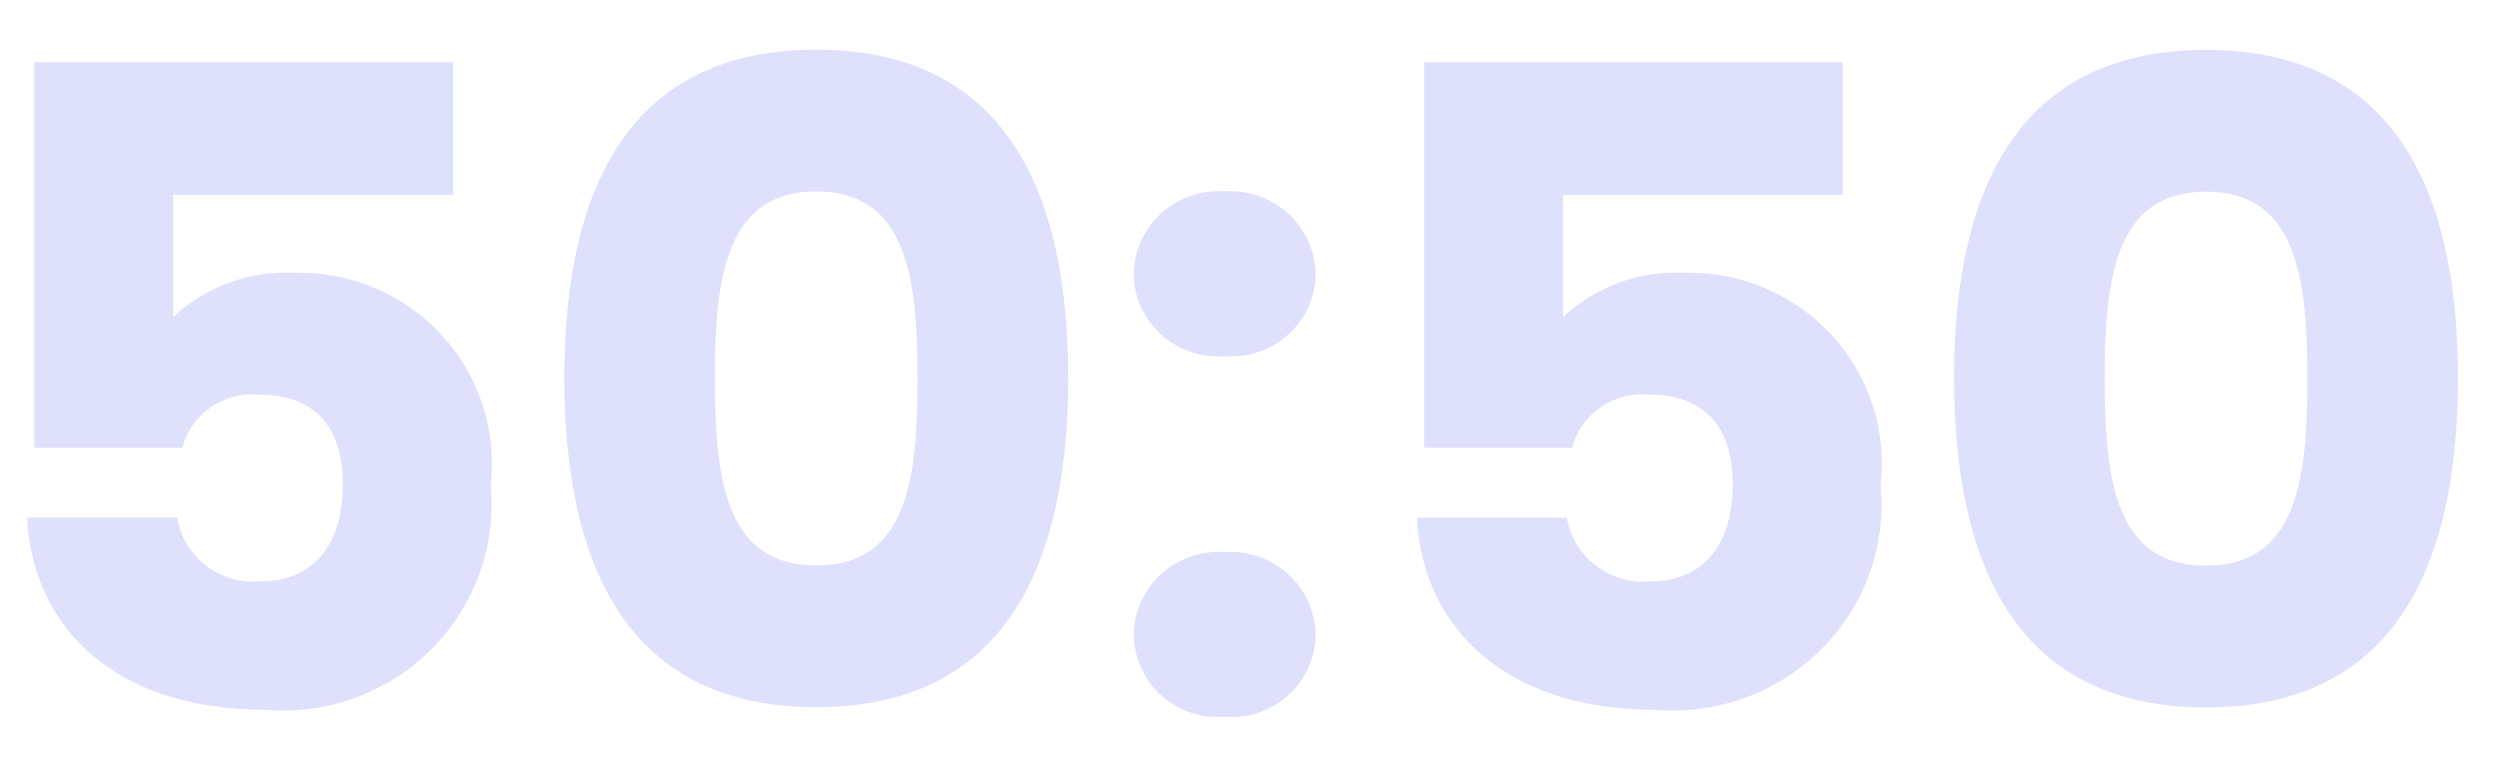<svg width="46" height="14" viewBox="0 0 46 14" fill="none" xmlns="http://www.w3.org/2000/svg">
<g clip-path="url(#clip0_494_2483)">
<path d="M0.632 1.146V8.238H3.354C3.433 7.938 3.618 7.675 3.874 7.496C4.131 7.317 4.444 7.233 4.757 7.259C5.763 7.259 6.308 7.829 6.308 8.906C6.308 9.933 5.846 10.699 4.774 10.699C4.418 10.726 4.065 10.62 3.785 10.402C3.504 10.184 3.316 9.87 3.258 9.522H0.5C0.594 11.576 2.161 13.06 4.873 13.06C5.434 13.108 5.998 13.034 6.527 12.842C7.056 12.651 7.535 12.347 7.932 11.952C8.328 11.557 8.632 11.08 8.822 10.556C9.012 10.032 9.082 9.474 9.029 8.92C9.086 8.42 9.034 7.915 8.876 7.437C8.718 6.96 8.459 6.521 8.114 6.151C7.77 5.781 7.35 5.489 6.881 5.293C6.413 5.098 5.908 5.004 5.399 5.018C4.994 5 4.59 5.063 4.21 5.203C3.83 5.343 3.482 5.557 3.188 5.833V3.587H8.336V1.146H0.632ZM10.383 6.947C10.383 10.469 11.587 13.012 15.019 13.012C18.452 13.012 19.655 10.469 19.655 6.947C19.655 3.457 18.452 0.914 15.019 0.914C11.587 0.914 10.383 3.457 10.383 6.947ZM16.884 6.947C16.884 8.838 16.687 10.404 15.019 10.404C13.352 10.404 13.154 8.838 13.154 6.947C13.154 5.12 13.352 3.522 15.019 3.522C16.687 3.522 16.883 5.12 16.883 6.947H16.884ZM24.208 11.691C24.207 11.48 24.162 11.272 24.076 11.079C23.99 10.887 23.865 10.713 23.709 10.57C23.553 10.426 23.369 10.316 23.169 10.245C22.968 10.174 22.755 10.144 22.542 10.157C22.328 10.142 22.113 10.169 21.911 10.239C21.708 10.309 21.522 10.419 21.364 10.563C21.206 10.707 21.08 10.881 20.993 11.075C20.906 11.269 20.861 11.479 20.859 11.691C20.864 11.9 20.912 12.106 21 12.296C21.088 12.487 21.214 12.657 21.371 12.798C21.528 12.938 21.712 13.046 21.912 13.113C22.113 13.181 22.325 13.208 22.536 13.191C22.747 13.208 22.959 13.181 23.159 13.113C23.359 13.045 23.543 12.938 23.7 12.797C23.856 12.657 23.982 12.486 24.07 12.296C24.157 12.106 24.204 11.9 24.208 11.691ZM24.208 5.055C24.207 4.845 24.162 4.637 24.076 4.444C23.99 4.251 23.865 4.078 23.709 3.934C23.553 3.791 23.369 3.68 23.169 3.609C22.968 3.538 22.755 3.509 22.542 3.522C22.328 3.506 22.113 3.534 21.911 3.604C21.708 3.674 21.522 3.784 21.364 3.928C21.206 4.072 21.08 4.246 20.993 4.44C20.906 4.634 20.861 4.843 20.859 5.055C20.864 5.265 20.912 5.471 21 5.662C21.089 5.853 21.216 6.023 21.373 6.164C21.531 6.304 21.716 6.411 21.917 6.478C22.118 6.546 22.331 6.572 22.542 6.555C22.753 6.57 22.964 6.543 23.163 6.474C23.362 6.406 23.545 6.299 23.701 6.159C23.857 6.018 23.983 5.848 24.07 5.659C24.157 5.469 24.204 5.264 24.208 5.055ZM26.205 1.146V8.238H28.927C29.007 7.938 29.191 7.675 29.448 7.496C29.705 7.317 30.017 7.233 30.33 7.259C31.336 7.259 31.882 7.829 31.882 8.906C31.882 9.933 31.419 10.699 30.347 10.699C29.992 10.727 29.639 10.621 29.358 10.404C29.077 10.187 28.889 9.873 28.83 9.525H26.072C26.172 11.576 27.739 13.06 30.445 13.06C31.006 13.108 31.571 13.034 32.1 12.843C32.629 12.652 33.109 12.348 33.506 11.953C33.903 11.558 34.207 11.081 34.397 10.557C34.587 10.033 34.657 9.474 34.604 8.92C34.661 8.42 34.609 7.915 34.451 7.437C34.293 6.959 34.033 6.52 33.689 6.15C33.345 5.781 32.924 5.488 32.455 5.293C31.987 5.097 31.481 5.004 30.973 5.018C30.568 5 30.163 5.063 29.783 5.203C29.403 5.343 29.056 5.557 28.761 5.833V3.587H33.908V1.146H26.205ZM35.955 6.951C35.955 10.473 37.159 13.017 40.591 13.017C44.024 13.017 45.227 10.473 45.227 6.951C45.227 3.462 44.024 0.918 40.591 0.918C37.159 0.918 35.955 3.457 35.955 6.947V6.951ZM42.456 6.951C42.456 8.842 42.259 10.408 40.591 10.408C38.924 10.408 38.726 8.842 38.726 6.951C38.726 5.125 38.924 3.527 40.591 3.527C42.259 3.527 42.455 5.12 42.455 6.947L42.456 6.951Z" fill="#DFE1FC"/>
</g>
<defs>
<clipPath id="clip0_494_2483">
<rect width="44.727" height="12.278" fill="white" transform="translate(0.5 0.914)"/>
</clipPath>
</defs>
</svg>
